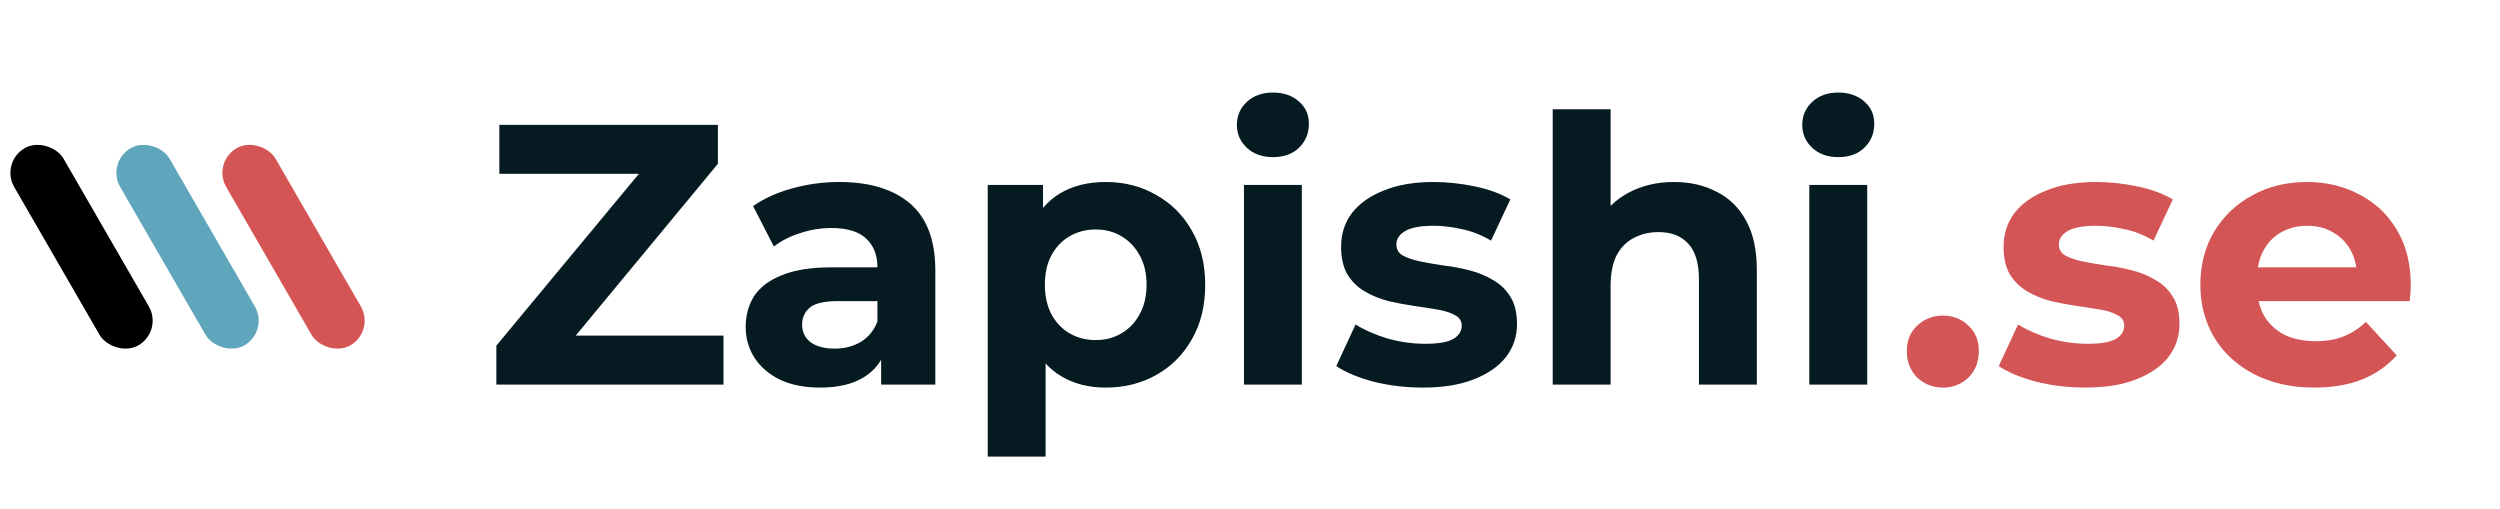 <svg width="221" height="45" viewBox="0 0 221 45" fill="none" xmlns="http://www.w3.org/2000/svg">
<path d="M43.878 34V30.555L58.083 13.431L58.739 15.366H44.141V11.036H63.463V14.48L49.291 31.605L48.635 29.67H63.956V34H43.878ZM77.893 34V30.555L77.565 29.801V23.633C77.565 22.54 77.226 21.687 76.548 21.074C75.892 20.462 74.875 20.156 73.497 20.156C72.557 20.156 71.627 20.309 70.709 20.615C69.812 20.899 69.046 21.293 68.412 21.796L66.575 18.22C67.537 17.542 68.697 17.017 70.053 16.646C71.409 16.274 72.786 16.088 74.186 16.088C76.876 16.088 78.965 16.722 80.452 17.991C81.939 19.259 82.683 21.238 82.683 23.928V34H77.893ZM72.513 34.262C71.135 34.262 69.954 34.033 68.97 33.574C67.986 33.092 67.231 32.447 66.706 31.638C66.181 30.829 65.919 29.921 65.919 28.915C65.919 27.865 66.171 26.947 66.674 26.159C67.198 25.372 68.019 24.76 69.134 24.322C70.249 23.863 71.704 23.633 73.497 23.633H78.188V26.619H74.055C72.852 26.619 72.021 26.816 71.562 27.209C71.124 27.603 70.906 28.095 70.906 28.685C70.906 29.341 71.157 29.866 71.66 30.26C72.185 30.632 72.896 30.818 73.792 30.818C74.645 30.818 75.411 30.621 76.089 30.227C76.767 29.812 77.259 29.21 77.565 28.423L78.353 30.785C77.981 31.922 77.303 32.786 76.319 33.377C75.334 33.967 74.066 34.262 72.513 34.262ZM97.747 34.262C96.26 34.262 94.959 33.934 93.843 33.278C92.728 32.622 91.853 31.627 91.219 30.293C90.606 28.937 90.3 27.231 90.3 25.175C90.3 23.097 90.595 21.392 91.186 20.057C91.776 18.723 92.629 17.728 93.745 17.072C94.86 16.416 96.194 16.088 97.747 16.088C99.409 16.088 100.896 16.471 102.209 17.236C103.543 17.98 104.593 19.029 105.358 20.386C106.145 21.741 106.539 23.338 106.539 25.175C106.539 27.034 106.145 28.642 105.358 29.998C104.593 31.354 103.543 32.403 102.209 33.147C100.896 33.891 99.409 34.262 97.747 34.262ZM87.315 40.364V16.35H92.203V19.959L92.104 25.208L92.432 30.424V40.364H87.315ZM96.861 30.063C97.714 30.063 98.469 29.866 99.125 29.473C99.803 29.079 100.339 28.521 100.732 27.8C101.148 27.056 101.356 26.181 101.356 25.175C101.356 24.147 101.148 23.272 100.732 22.551C100.339 21.829 99.803 21.271 99.125 20.878C98.469 20.484 97.714 20.287 96.861 20.287C96.008 20.287 95.243 20.484 94.565 20.878C93.887 21.271 93.351 21.829 92.957 22.551C92.564 23.272 92.367 24.147 92.367 25.175C92.367 26.181 92.564 27.056 92.957 27.8C93.351 28.521 93.887 29.079 94.565 29.473C95.243 29.866 96.008 30.063 96.861 30.063ZM109.965 34V16.35H115.083V34H109.965ZM112.524 13.89C111.583 13.89 110.818 13.617 110.227 13.07C109.637 12.523 109.342 11.845 109.342 11.036C109.342 10.227 109.637 9.549 110.227 9.002C110.818 8.455 111.583 8.182 112.524 8.182C113.464 8.182 114.23 8.444 114.82 8.969C115.411 9.472 115.706 10.128 115.706 10.937C115.706 11.79 115.411 12.501 114.82 13.07C114.252 13.617 113.486 13.89 112.524 13.89ZM125.77 34.262C124.261 34.262 122.807 34.087 121.407 33.737C120.029 33.366 118.936 32.906 118.126 32.36L119.832 28.685C120.642 29.188 121.593 29.604 122.686 29.932C123.802 30.238 124.895 30.391 125.967 30.391C127.148 30.391 127.979 30.249 128.46 29.965C128.963 29.68 129.215 29.287 129.215 28.784C129.215 28.368 129.018 28.062 128.624 27.865C128.253 27.646 127.75 27.483 127.115 27.373C126.481 27.264 125.781 27.154 125.016 27.045C124.272 26.936 123.518 26.794 122.752 26.619C121.987 26.422 121.287 26.137 120.652 25.766C120.018 25.394 119.504 24.891 119.111 24.257C118.739 23.622 118.553 22.802 118.553 21.796C118.553 20.681 118.87 19.697 119.504 18.844C120.16 17.991 121.101 17.324 122.326 16.842C123.55 16.339 125.016 16.088 126.722 16.088C127.924 16.088 129.149 16.219 130.396 16.482C131.643 16.744 132.681 17.127 133.512 17.63L131.807 21.271C130.954 20.768 130.09 20.429 129.215 20.254C128.362 20.057 127.531 19.959 126.722 19.959C125.584 19.959 124.753 20.112 124.228 20.418C123.703 20.724 123.441 21.118 123.441 21.599C123.441 22.037 123.627 22.365 123.999 22.584C124.392 22.802 124.906 22.977 125.541 23.108C126.175 23.24 126.864 23.36 127.607 23.469C128.373 23.557 129.138 23.699 129.904 23.896C130.669 24.093 131.358 24.377 131.971 24.749C132.605 25.099 133.119 25.591 133.512 26.225C133.906 26.837 134.103 27.646 134.103 28.653C134.103 29.746 133.775 30.719 133.119 31.572C132.463 32.403 131.511 33.059 130.265 33.541C129.04 34.022 127.542 34.262 125.77 34.262ZM147.988 16.088C149.388 16.088 150.634 16.372 151.728 16.941C152.843 17.488 153.718 18.341 154.352 19.5C154.987 20.637 155.304 22.102 155.304 23.896V34H150.186V24.683C150.186 23.262 149.869 22.212 149.235 21.534C148.622 20.856 147.748 20.517 146.61 20.517C145.801 20.517 145.068 20.692 144.412 21.042C143.778 21.37 143.275 21.884 142.903 22.584C142.553 23.283 142.378 24.18 142.378 25.274V34H137.261V9.658H142.378V21.238L141.23 19.762C141.864 18.581 142.772 17.674 143.953 17.039C145.134 16.405 146.479 16.088 147.988 16.088ZM159.943 34V16.35H165.061V34H159.943ZM162.502 13.89C161.561 13.89 160.796 13.617 160.205 13.07C159.615 12.523 159.32 11.845 159.32 11.036C159.32 10.227 159.615 9.549 160.205 9.002C160.796 8.455 161.561 8.182 162.502 8.182C163.442 8.182 164.208 8.444 164.798 8.969C165.389 9.472 165.684 10.128 165.684 10.937C165.684 11.79 165.389 12.501 164.798 13.07C164.229 13.617 163.464 13.89 162.502 13.89Z" fill="#051A21"/>
<path d="M171.746 34.262C170.871 34.262 170.116 33.967 169.482 33.377C168.87 32.764 168.564 31.988 168.564 31.047C168.564 30.107 168.87 29.352 169.482 28.784C170.116 28.193 170.871 27.898 171.746 27.898C172.643 27.898 173.397 28.193 174.009 28.784C174.622 29.352 174.928 30.107 174.928 31.047C174.928 31.988 174.622 32.764 174.009 33.377C173.397 33.967 172.643 34.262 171.746 34.262ZM184.334 34.262C182.825 34.262 181.371 34.087 179.971 33.737C178.593 33.366 177.5 32.906 176.69 32.36L178.396 28.685C179.205 29.188 180.157 29.604 181.25 29.932C182.366 30.238 183.459 30.391 184.531 30.391C185.712 30.391 186.543 30.249 187.024 29.965C187.527 29.68 187.779 29.287 187.779 28.784C187.779 28.368 187.582 28.062 187.188 27.865C186.816 27.646 186.313 27.483 185.679 27.373C185.045 27.264 184.345 27.154 183.58 27.045C182.836 26.936 182.081 26.794 181.316 26.619C180.55 26.422 179.851 26.137 179.216 25.766C178.582 25.394 178.068 24.891 177.674 24.257C177.303 23.622 177.117 22.802 177.117 21.796C177.117 20.681 177.434 19.697 178.068 18.844C178.724 17.991 179.665 17.324 180.889 16.842C182.114 16.339 183.58 16.088 185.285 16.088C186.488 16.088 187.713 16.219 188.96 16.482C190.206 16.744 191.245 17.127 192.076 17.63L190.37 21.271C189.517 20.768 188.654 20.429 187.779 20.254C186.926 20.057 186.095 19.959 185.285 19.959C184.148 19.959 183.317 20.112 182.792 20.418C182.267 20.724 182.005 21.118 182.005 21.599C182.005 22.037 182.191 22.365 182.563 22.584C182.956 22.802 183.47 22.977 184.104 23.108C184.739 23.24 185.428 23.36 186.171 23.469C186.937 23.557 187.702 23.699 188.468 23.896C189.233 24.093 189.922 24.377 190.534 24.749C191.169 25.099 191.683 25.591 192.076 26.225C192.47 26.837 192.667 27.646 192.667 28.653C192.667 29.746 192.339 30.719 191.683 31.572C191.027 32.403 190.075 33.059 188.829 33.541C187.604 34.022 186.106 34.262 184.334 34.262ZM204.584 34.262C202.572 34.262 200.8 33.869 199.269 33.081C197.76 32.294 196.59 31.222 195.759 29.866C194.928 28.489 194.512 26.925 194.512 25.175C194.512 23.404 194.917 21.84 195.726 20.484C196.557 19.106 197.683 18.034 199.105 17.269C200.527 16.482 202.134 16.088 203.927 16.088C205.655 16.088 207.208 16.46 208.586 17.203C209.986 17.925 211.09 18.975 211.899 20.353C212.709 21.709 213.113 23.338 213.113 25.241C213.113 25.438 213.102 25.667 213.08 25.93C213.058 26.17 213.037 26.4 213.015 26.619H198.679V23.633H210.325L208.356 24.519C208.356 23.601 208.17 22.802 207.799 22.124C207.427 21.446 206.913 20.921 206.257 20.549C205.601 20.156 204.835 19.959 203.96 19.959C203.085 19.959 202.309 20.156 201.631 20.549C200.975 20.921 200.461 21.457 200.089 22.157C199.717 22.835 199.531 23.644 199.531 24.585V25.372C199.531 26.334 199.739 27.187 200.155 27.931C200.592 28.653 201.194 29.21 201.959 29.604C202.746 29.976 203.665 30.162 204.715 30.162C205.655 30.162 206.475 30.02 207.175 29.735C207.897 29.451 208.553 29.024 209.144 28.456L211.867 31.408C211.057 32.327 210.04 33.038 208.816 33.541C207.591 34.022 206.18 34.262 204.584 34.262Z" fill="#D45555"/>
<rect y="14.357" width="5.03" height="20.121" rx="2.515" transform="rotate(-30 0 14.357)" fill="black"/>
<rect x="9.37" y="14.357" width="5.03" height="20.121" rx="2.515" transform="rotate(-30 9.37 14.357)" fill="#5FA6BC"/>
<rect x="18.741" y="14.357" width="5.03" height="20.121" rx="2.515" transform="rotate(-30 18.741 14.357)" fill="#D55555"/>
</svg>
